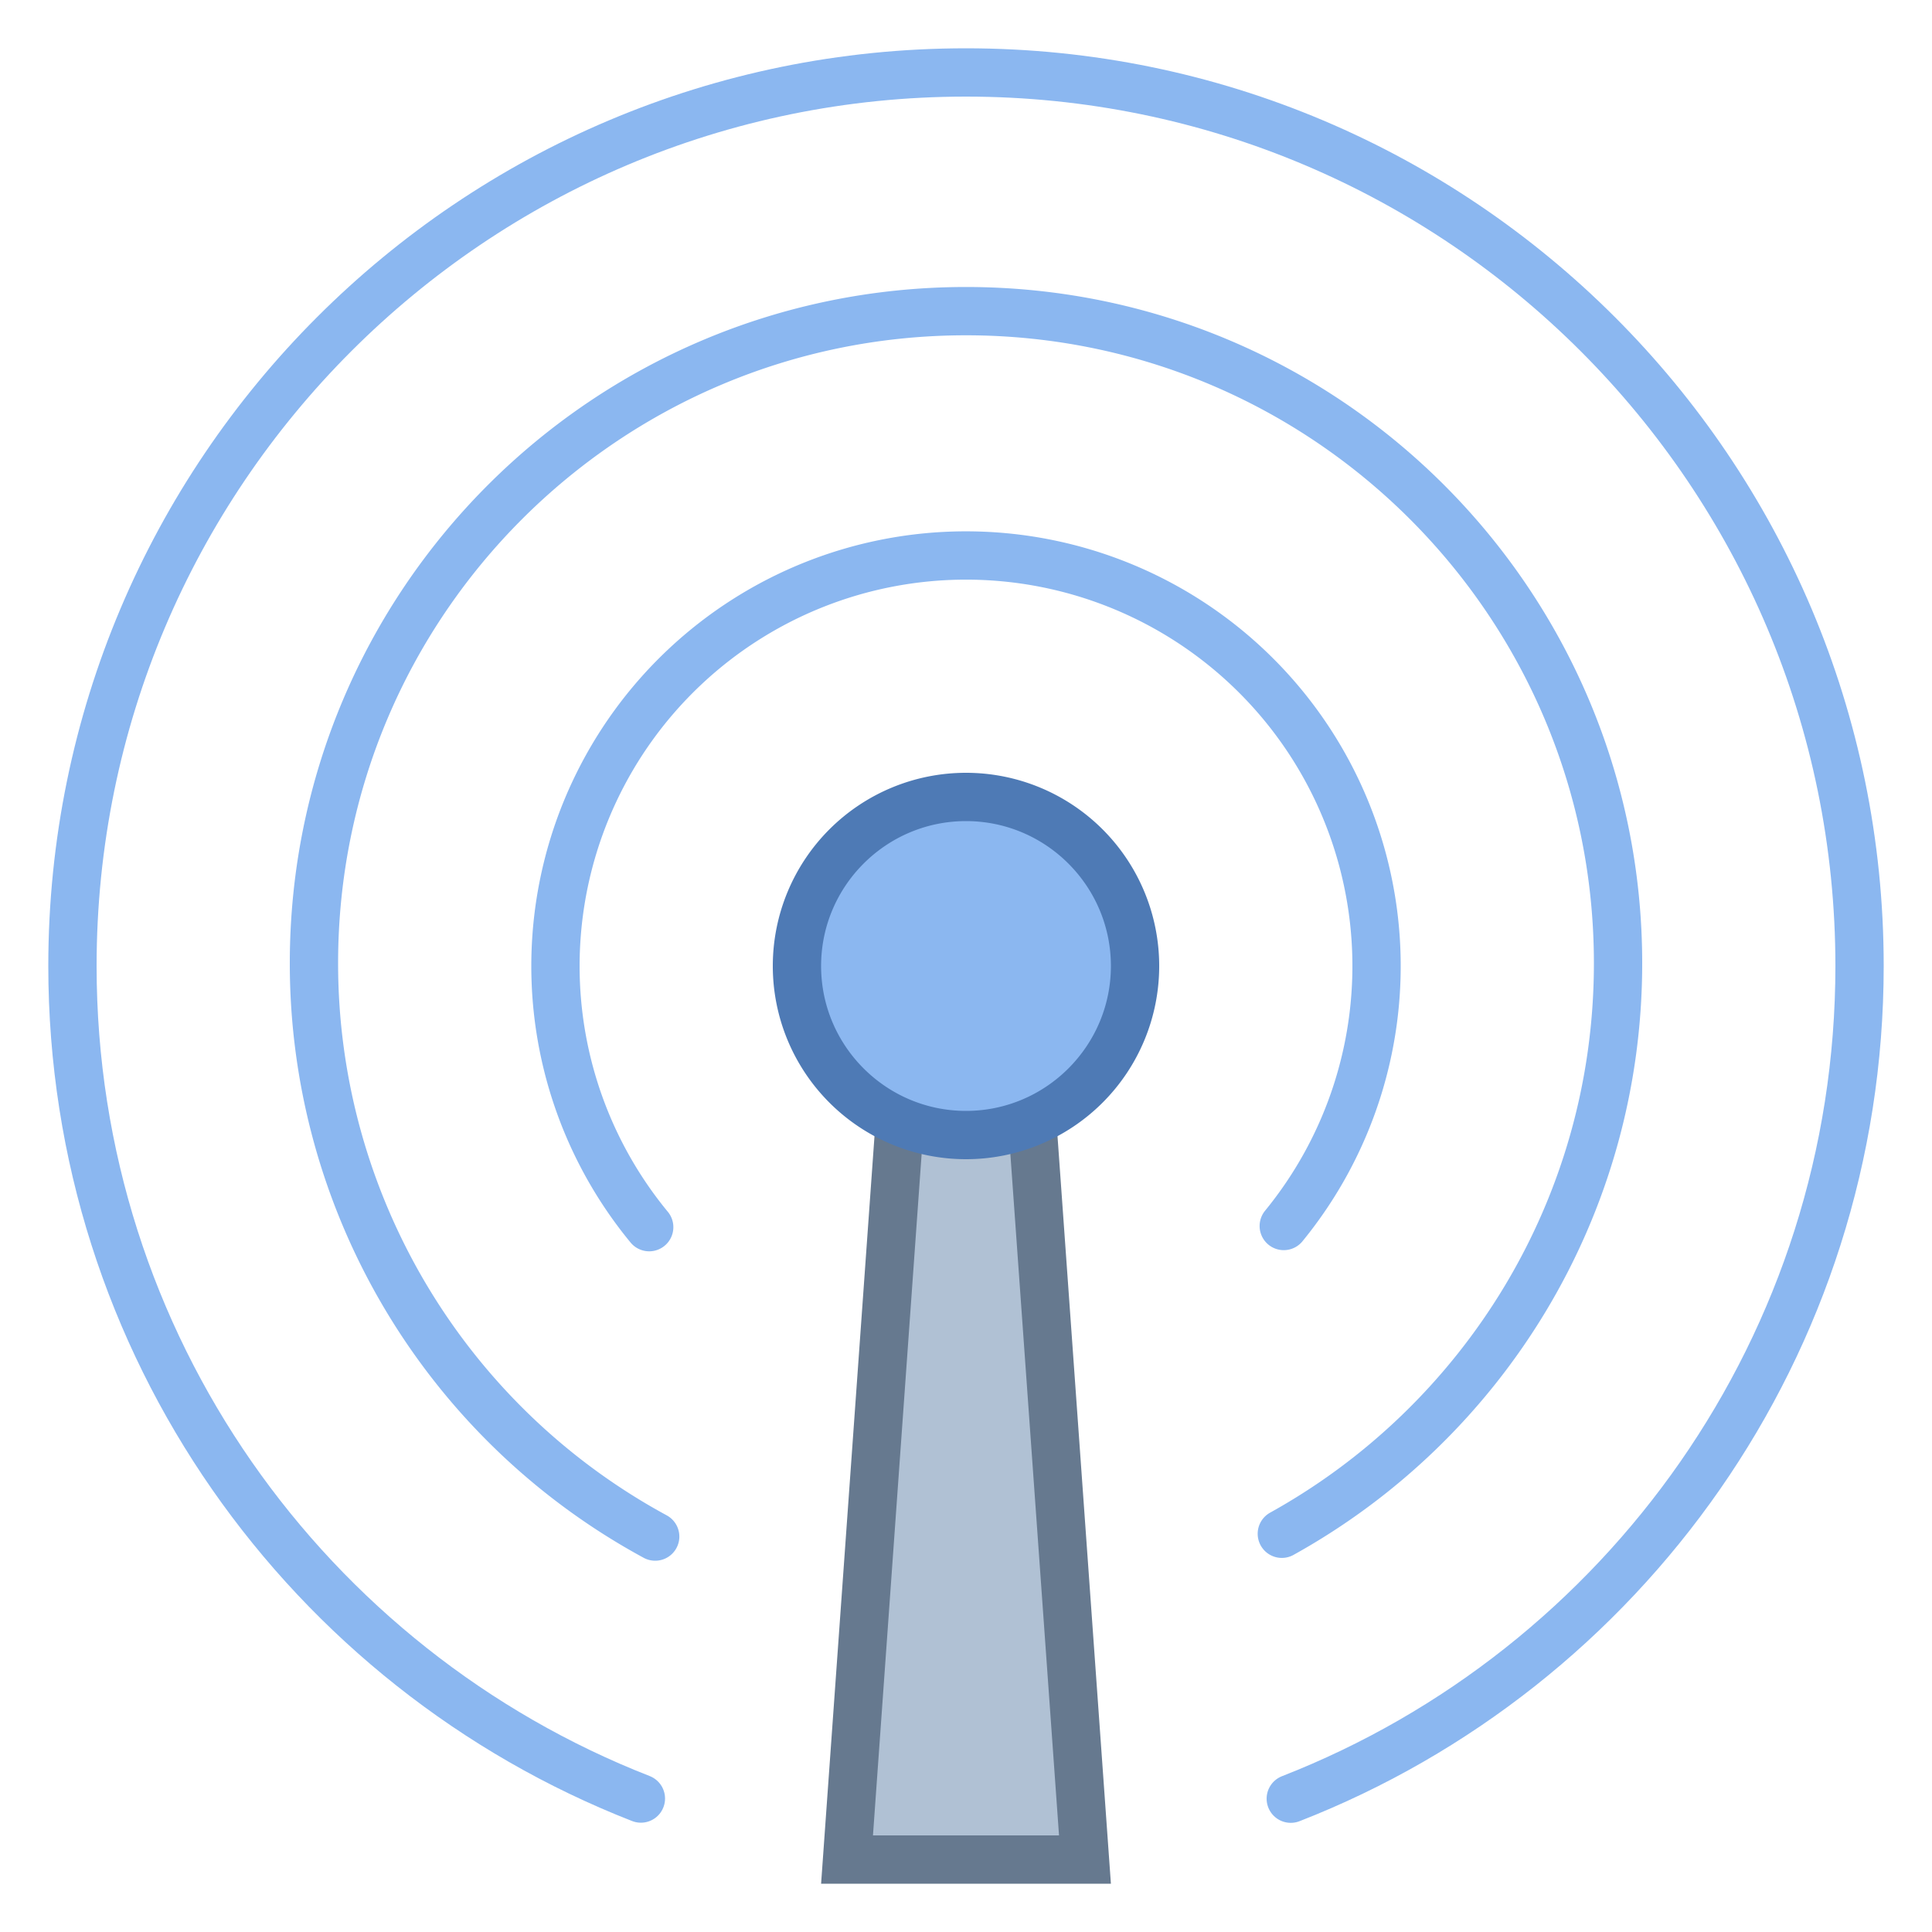 <svg viewBox="0 0 40 40" xmlns="http://www.w3.org/2000/svg"><path fill="#b0c1d4" d="M17.537 38.5l1.429-20h2.068l1.429 20z"></path><path d="M20.569 19l1.357 19h-3.852l1.357-19h1.138m.931-1h-3L17 39h6l-1.5-21z" fill="#66798f"></path><path d="M13.269 37.237C6.38 34.545 1.5 27.843 1.5 20 1.5 9.783 9.783 1.5 20 1.5S38.5 9.783 38.5 20c0 7.845-4.883 14.55-11.776 17.24" fill="none" stroke="#8bb7f0" stroke-linecap="round" stroke-miterlimit="10"></path><path d="M13.565 31.813A13.498 13.498 0 016.5 19.942c0-7.456 6.044-13.5 13.5-13.5s13.5 6.044 13.5 13.5c0 5.083-2.81 9.511-6.961 11.813M13.441 25.407a8.5 8.5 0 1113.138-.024" fill="none" stroke="#8bb7f0" stroke-linecap="round" stroke-miterlimit="10"></path><g><circle cx="20" cy="20" r="3.5" fill="#8bb7f0"></circle><path d="M20 17c1.654 0 3 1.346 3 3s-1.346 3-3 3-3-1.346-3-3 1.346-3 3-3m0-1a4 4 0 100 8 4 4 0 000-8z" fill="#4e7ab5"></path></g></svg>